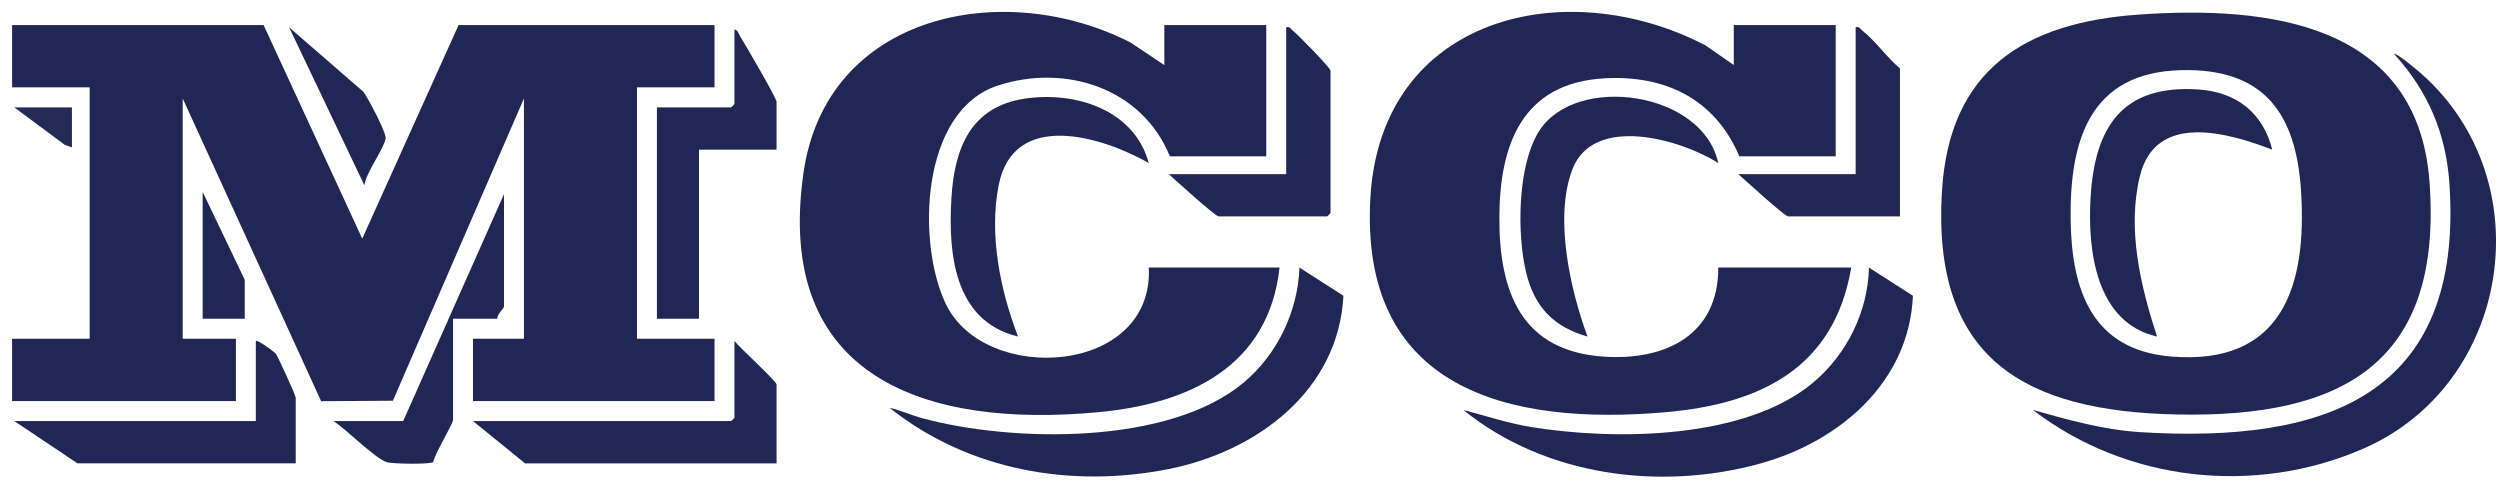 <svg width="156" height="30" viewBox="0 0 156 30" fill="none" xmlns="http://www.w3.org/2000/svg">
<g clip-path="url(#clip0_557_284)">
<path d="M16.448 1.563L22.604 14.891L28.616 1.563H44.586V5.45H39.746V21.139H44.586V25.026H29.514V21.139H32.694V6.144L24.517 25.006L20.038 25.034L11.401 6.144V21.139H14.72V25.026H0.755V21.139H5.594V5.45H0.755V1.563H16.448Z" fill="#202754"/>
<path d="M72.654 4.062V1.563H79.014V9.754H73C71.263 5.486 66.46 3.956 62.248 5.345C57.439 6.93 57.199 15.13 59.007 18.945C61.43 24.057 72.007 23.413 71.686 16.696H79.844C79.164 22.899 74.169 25.187 68.573 25.717C57.81 26.736 48.314 23.613 50.133 10.812C51.557 0.799 62.66 -1.372 70.536 2.648L72.654 4.062Z" fill="#202754"/>
<path d="M108.188 4.062V1.563H114.549V9.754H108.534C107.021 6.172 103.897 4.667 100.094 4.889C94.992 5.186 93.573 9.01 93.56 13.572C93.546 18.24 94.937 21.916 100.094 22.255C103.885 22.505 107.234 20.93 107.22 16.696H115.516C114.452 22.994 109.825 25.201 103.968 25.718C94.013 26.601 84.818 24.226 85.513 12.323C86.171 1.024 97.683 -1.716 106.432 2.837L108.188 4.059V4.062Z" fill="#202754"/>
<path d="M91.32 25.584C92.736 25.953 94.124 26.42 95.578 26.653C100.799 27.495 108.932 27.431 113.169 23.849C115.257 22.083 116.551 19.451 116.625 16.699L119.366 18.456C119.136 23.84 114.798 27.534 109.906 28.905C103.645 30.66 96.425 29.719 91.32 25.587V25.584Z" fill="#202754"/>
<path d="M55.509 25.445C56.208 25.601 56.864 25.912 57.552 26.098C63.163 27.614 72.964 27.797 77.632 23.849C79.717 22.086 80.98 19.445 81.088 16.699L83.831 18.456C83.522 24.41 78.386 28.18 72.936 29.266C66.833 30.482 60.42 29.36 55.509 25.445Z" fill="#202754"/>
<path d="M48.457 28.914H32.764L29.515 26.276H45.623C45.637 26.276 45.83 26.081 45.83 26.067V21.278C46.12 21.661 48.457 23.796 48.457 23.985V28.914Z" fill="#202754"/>
<path d="M71.683 10.171C68.727 8.499 63.263 6.852 62.323 11.531C61.701 14.622 62.411 18.104 63.526 21C59.524 20.034 59.157 15.813 59.372 12.317C59.563 9.232 60.578 6.686 63.891 6.164C67.032 5.667 70.774 6.814 71.683 10.173V10.171Z" fill="#202754"/>
<path d="M107.218 10.171C104.878 8.691 99.453 7.13 98.126 10.548C96.959 13.55 97.982 18.073 99.06 21C96.934 20.397 95.75 19.151 95.23 17.001C94.65 14.594 94.685 10.318 96.04 8.18C98.327 4.573 106.269 5.7 107.218 10.171Z" fill="#202754"/>
<path d="M48.457 9.338H43.618V19.889H40.991V6.7H45.623C45.636 6.7 45.83 6.505 45.83 6.492V1.841C46.043 1.871 46.087 2.104 46.178 2.254C46.474 2.735 48.457 6.117 48.457 6.353V9.338Z" fill="#202754"/>
<path d="M15.964 21.277C16.053 21.175 17.114 21.949 17.211 22.074C17.336 22.235 18.453 24.668 18.453 24.818V28.913H4.834L0.893 26.276H15.964V21.277Z" fill="#202754"/>
<path d="M118.558 13.503H111.576C111.366 13.503 108.849 11.195 108.465 10.865H115.793V1.702C116.034 1.641 116.07 1.802 116.208 1.91C117.015 2.529 117.751 3.604 118.558 4.27V13.503Z" fill="#202754"/>
<path d="M72.93 10.865H80.259V1.702C80.499 1.641 80.535 1.802 80.673 1.91C80.969 2.138 83.024 4.237 83.024 4.409V13.294C83.024 13.308 82.83 13.503 82.817 13.503H76.041C75.837 13.503 73.304 11.206 72.93 10.865Z" fill="#202754"/>
<path d="M31.035 19.889H28.27V26.206C28.27 26.448 27.1 28.355 27.04 28.827C26.921 28.986 24.471 28.955 24.128 28.838C23.345 28.569 21.622 26.786 20.804 26.276H25.159L31.45 12.114V19.125C31.45 19.236 30.994 19.639 31.035 19.889Z" fill="#202754"/>
<path d="M22.737 11.559L18.039 1.702L22.673 5.725C22.958 6.092 24.131 8.324 24.064 8.646C23.912 9.374 22.87 10.698 22.737 11.562V11.559Z" fill="#202754"/>
<path d="M15.273 19.889H12.646V11.976L15.273 17.46V19.889Z" fill="#202754"/>
<path d="M4.488 6.7V9.199L4.032 9.032L0.893 6.7H4.488Z" fill="#232A56"/>
<path d="M151.602 11.354C150.872 1.424 141.525 0.344 133.464 0.91C126.382 1.407 121.65 4.309 121.18 11.9C120.53 22.388 126.315 25.681 135.906 25.865C146.251 26.064 152.431 22.608 151.602 11.354ZM129.208 13.711C129.144 8.732 130.414 4.523 136.094 4.378C141.237 4.248 143.27 7.027 143.585 11.909C143.969 17.859 142.41 22.805 135.499 22.249C130.563 21.852 129.263 18.143 129.208 13.711Z" fill="#202754"/>
<path d="M151.118 4.62C150.941 4.462 149.511 3.254 149.392 3.368C151.507 5.689 152.639 8.327 152.846 11.49C153.725 24.746 145.064 27.672 133.56 26.967C131.279 26.828 129.034 26.198 126.854 25.581C132.703 30.066 140.695 30.938 147.451 28.005C156.692 23.993 158.656 11.312 151.115 4.62H151.118Z" fill="#202754"/>
<path d="M141.787 9.338C138.997 8.266 134.514 6.989 133.533 10.976C132.717 14.289 133.569 17.84 134.597 21C130.784 20.134 130.256 15.63 130.452 12.323C130.712 7.919 132.429 5.275 137.164 5.581C139.52 5.734 141.204 7.014 141.787 9.335V9.338Z" fill="#202754"/>
</g>
<defs>
<clipPath id="clip0_557_284">
<rect width="155" height="29" fill="white" transform="translate(0.755 0.744)"/>
</clipPath>
</defs>
</svg>
